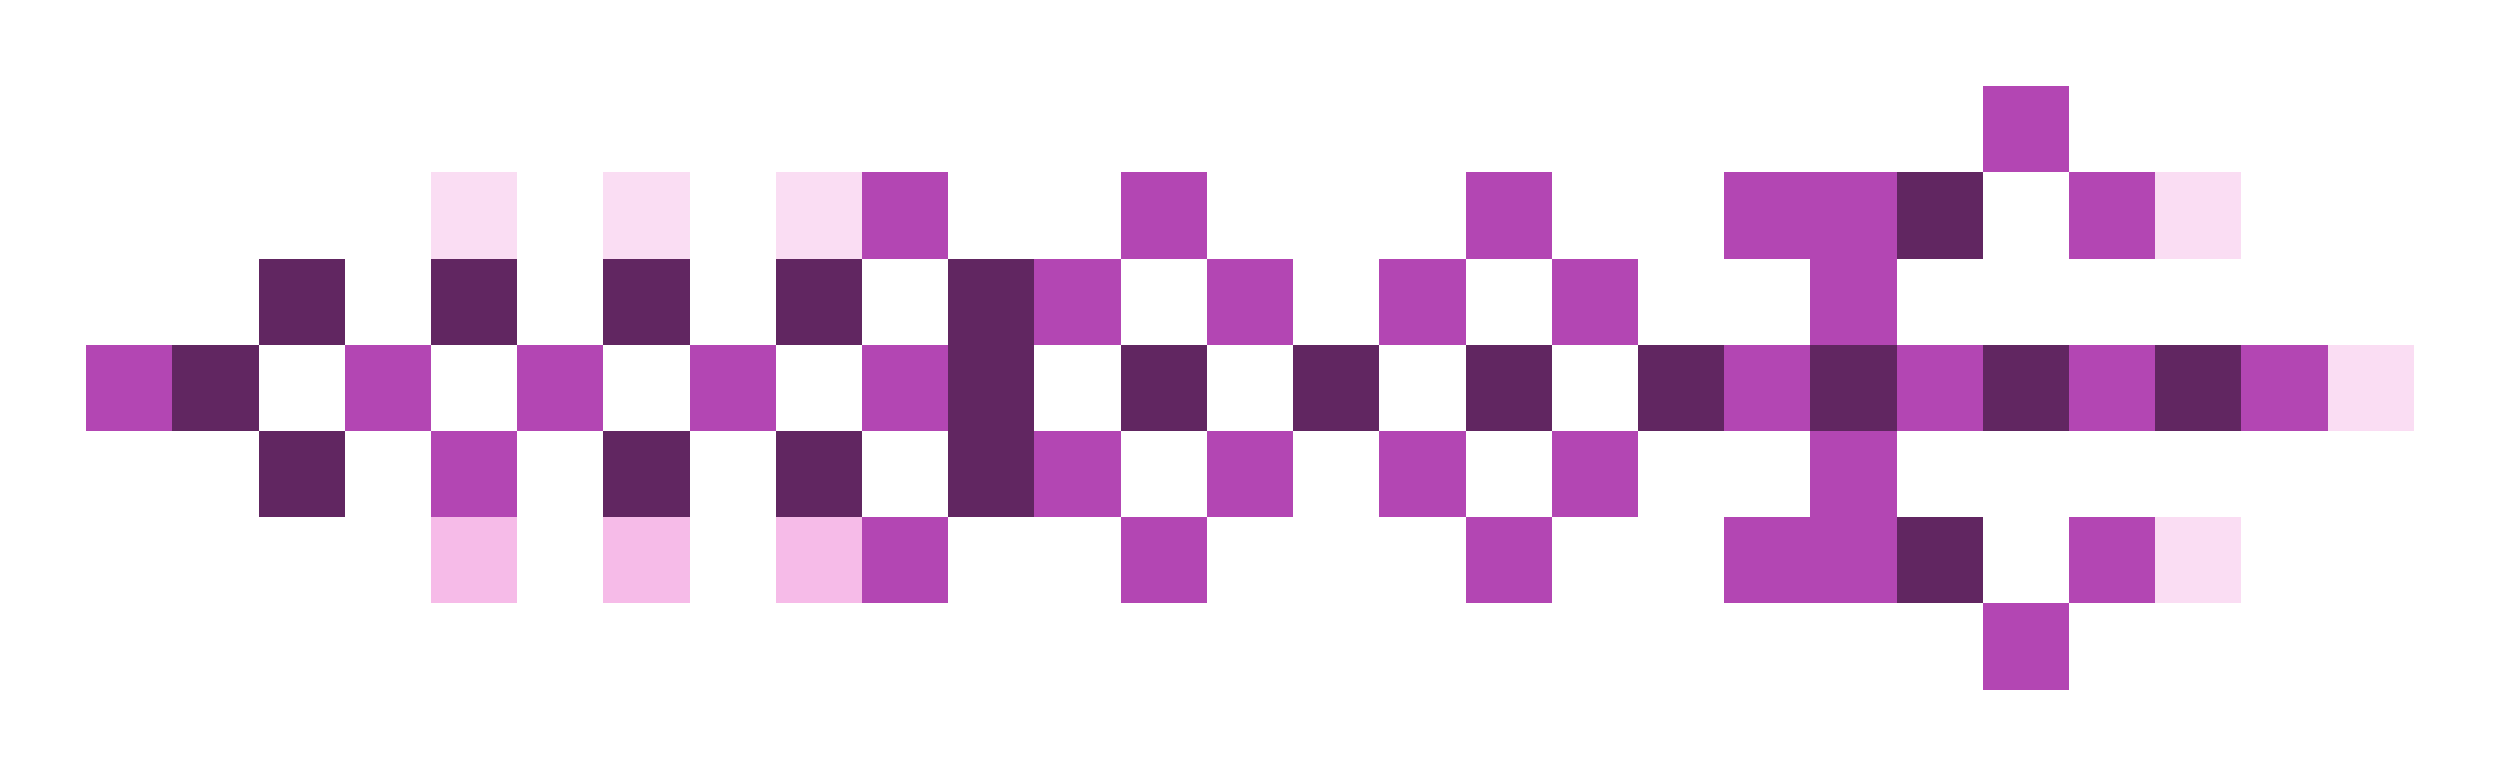 <svg xmlns="http://www.w3.org/2000/svg" shape-rendering="crispEdges" viewBox="0 -0.5 29 9">
    <path stroke="#b346b3" d="M23 1h1M10 2h1m2 0h1m3 0h1m2 0h2m2 0h1M12 3h1m1 0h1m1 0h1m1 0h1m2 0h1M1 4h1m2 0h1m1 0h1m1 0h1m1 0h1m9 0h1m1 0h1m1 0h1m1 0h1M5 5h1m6 0h1m1 0h1m1 0h1m1 0h1m2 0h1M10 6h1m2 0h1m3 0h1m2 0h2m2 0h1m-2 1h1"/>
    <path stroke="#faddf3" d="M5 2h1m1 0h1m1 0h1m15 0h1m1 2h1m-3 2h1"/>
    <path stroke="#612661" d="M22 2h1M3 3h1m1 0h1m1 0h1m1 0h1m1 0h1M2 4h1m8 0h1m1 0h1m1 0h1m1 0h1m1 0h1m1 0h1m1 0h1m1 0h1M3 5h1m3 0h1m1 0h1m1 0h1m10 1h1"/>
    <path stroke="#f6bbe8" d="M5 6h1m1 0h1m1 0h1"/>
</svg>
